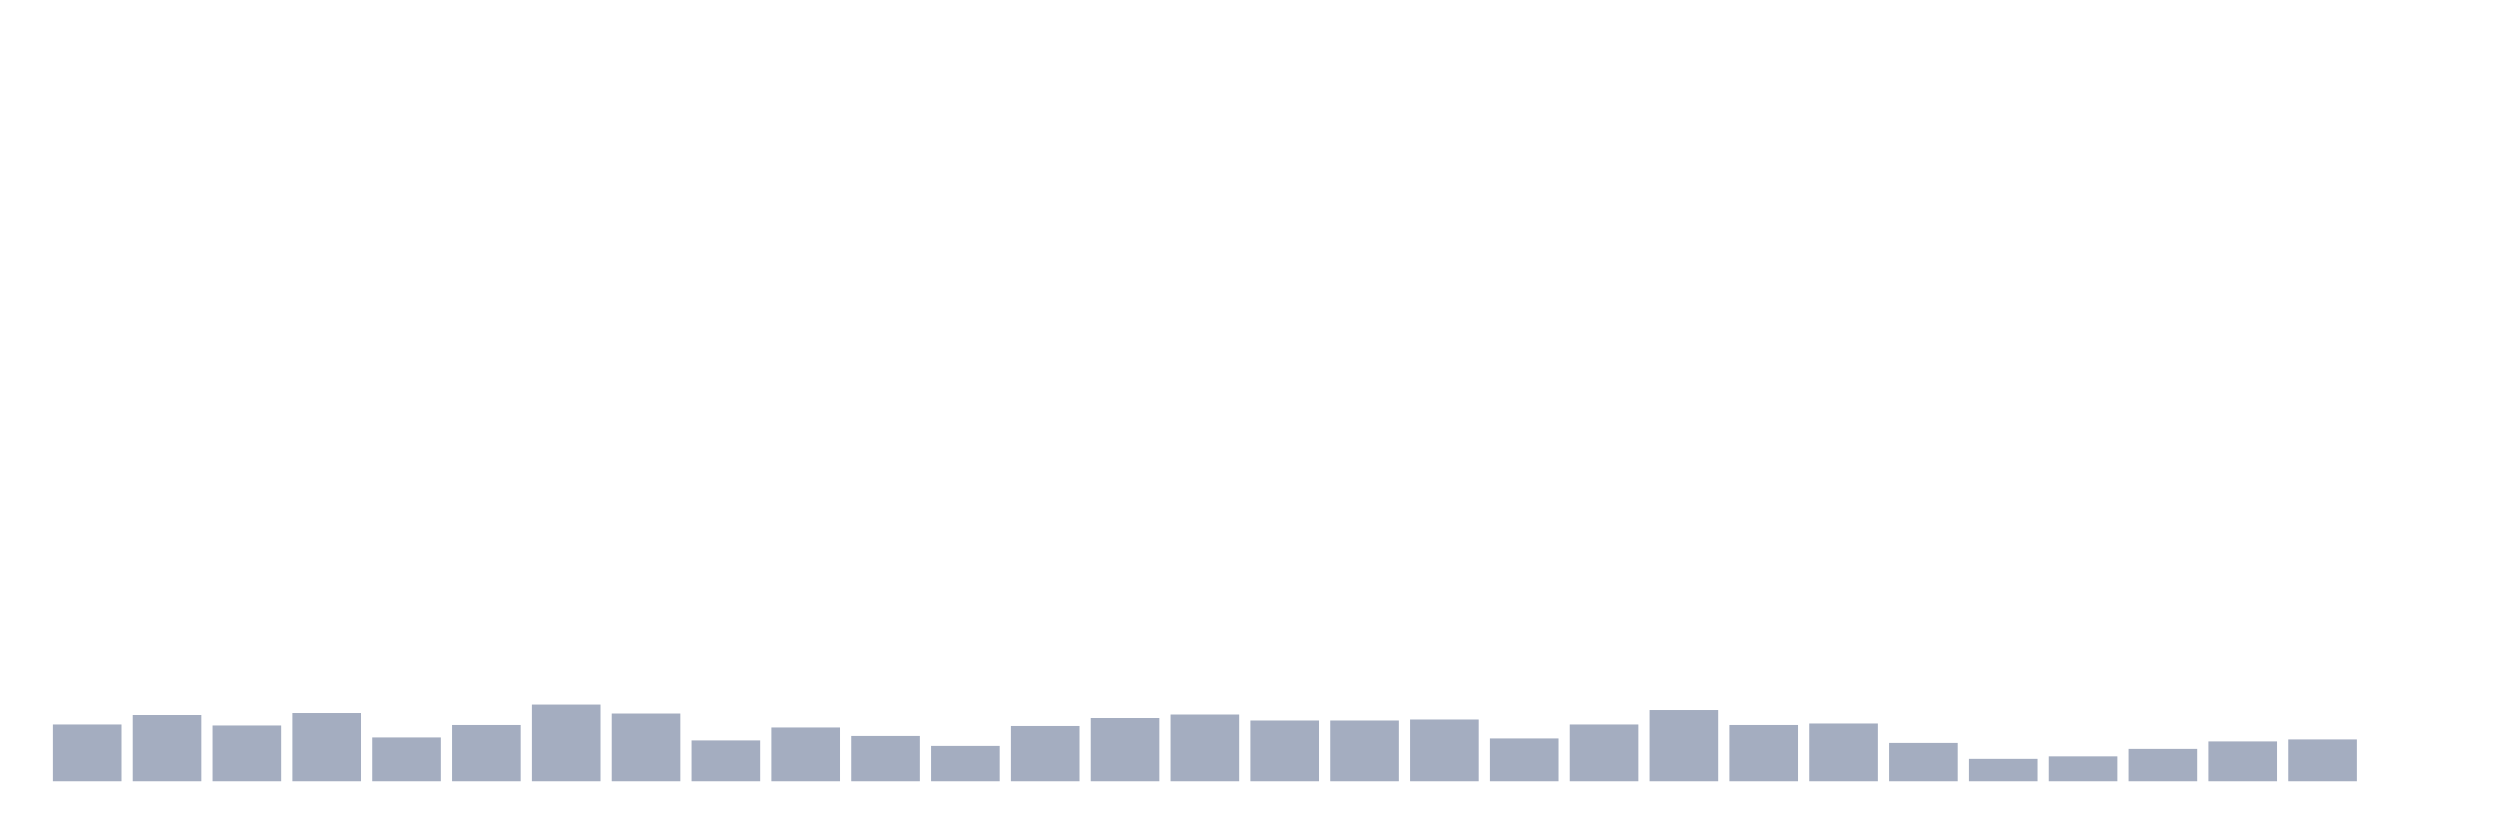 <svg xmlns="http://www.w3.org/2000/svg" viewBox="0 0 480 160"><g transform="translate(10,10)"><rect class="bar" x="0.153" width="13.175" y="129.098" height="10.902" fill="rgb(164,173,192)"></rect><rect class="bar" x="15.482" width="13.175" y="127.281" height="12.719" fill="rgb(164,173,192)"></rect><rect class="bar" x="30.81" width="13.175" y="129.29" height="10.71" fill="rgb(164,173,192)"></rect><rect class="bar" x="46.138" width="13.175" y="126.899" height="13.101" fill="rgb(164,173,192)"></rect><rect class="bar" x="61.466" width="13.175" y="131.585" height="8.415" fill="rgb(164,173,192)"></rect><rect class="bar" x="76.794" width="13.175" y="129.194" height="10.806" fill="rgb(164,173,192)"></rect><rect class="bar" x="92.123" width="13.175" y="125.273" height="14.727" fill="rgb(164,173,192)"></rect><rect class="bar" x="107.451" width="13.175" y="126.995" height="13.005" fill="rgb(164,173,192)"></rect><rect class="bar" x="122.779" width="13.175" y="132.158" height="7.842" fill="rgb(164,173,192)"></rect><rect class="bar" x="138.107" width="13.175" y="129.672" height="10.328" fill="rgb(164,173,192)"></rect><rect class="bar" x="153.436" width="13.175" y="131.298" height="8.702" fill="rgb(164,173,192)"></rect><rect class="bar" x="168.764" width="13.175" y="133.21" height="6.79" fill="rgb(164,173,192)"></rect><rect class="bar" x="184.092" width="13.175" y="129.385" height="10.615" fill="rgb(164,173,192)"></rect><rect class="bar" x="199.42" width="13.175" y="127.855" height="12.145" fill="rgb(164,173,192)"></rect><rect class="bar" x="214.748" width="13.175" y="127.186" height="12.814" fill="rgb(164,173,192)"></rect><rect class="bar" x="230.077" width="13.175" y="128.333" height="11.667" fill="rgb(164,173,192)"></rect><rect class="bar" x="245.405" width="13.175" y="128.333" height="11.667" fill="rgb(164,173,192)"></rect><rect class="bar" x="260.733" width="13.175" y="128.142" height="11.858" fill="rgb(164,173,192)"></rect><rect class="bar" x="276.061" width="13.175" y="131.776" height="8.224" fill="rgb(164,173,192)"></rect><rect class="bar" x="291.39" width="13.175" y="129.098" height="10.902" fill="rgb(164,173,192)"></rect><rect class="bar" x="306.718" width="13.175" y="126.325" height="13.675" fill="rgb(164,173,192)"></rect><rect class="bar" x="322.046" width="13.175" y="129.194" height="10.806" fill="rgb(164,173,192)"></rect><rect class="bar" x="337.374" width="13.175" y="128.907" height="11.093" fill="rgb(164,173,192)"></rect><rect class="bar" x="352.702" width="13.175" y="132.637" height="7.363" fill="rgb(164,173,192)"></rect><rect class="bar" x="368.031" width="13.175" y="135.697" height="4.303" fill="rgb(164,173,192)"></rect><rect class="bar" x="383.359" width="13.175" y="135.219" height="4.781" fill="rgb(164,173,192)"></rect><rect class="bar" x="398.687" width="13.175" y="133.784" height="6.216" fill="rgb(164,173,192)"></rect><rect class="bar" x="414.015" width="13.175" y="132.35" height="7.65" fill="rgb(164,173,192)"></rect><rect class="bar" x="429.344" width="13.175" y="131.967" height="8.033" fill="rgb(164,173,192)"></rect><rect class="bar" x="444.672" width="13.175" y="140" height="0" fill="rgb(164,173,192)"></rect></g></svg>